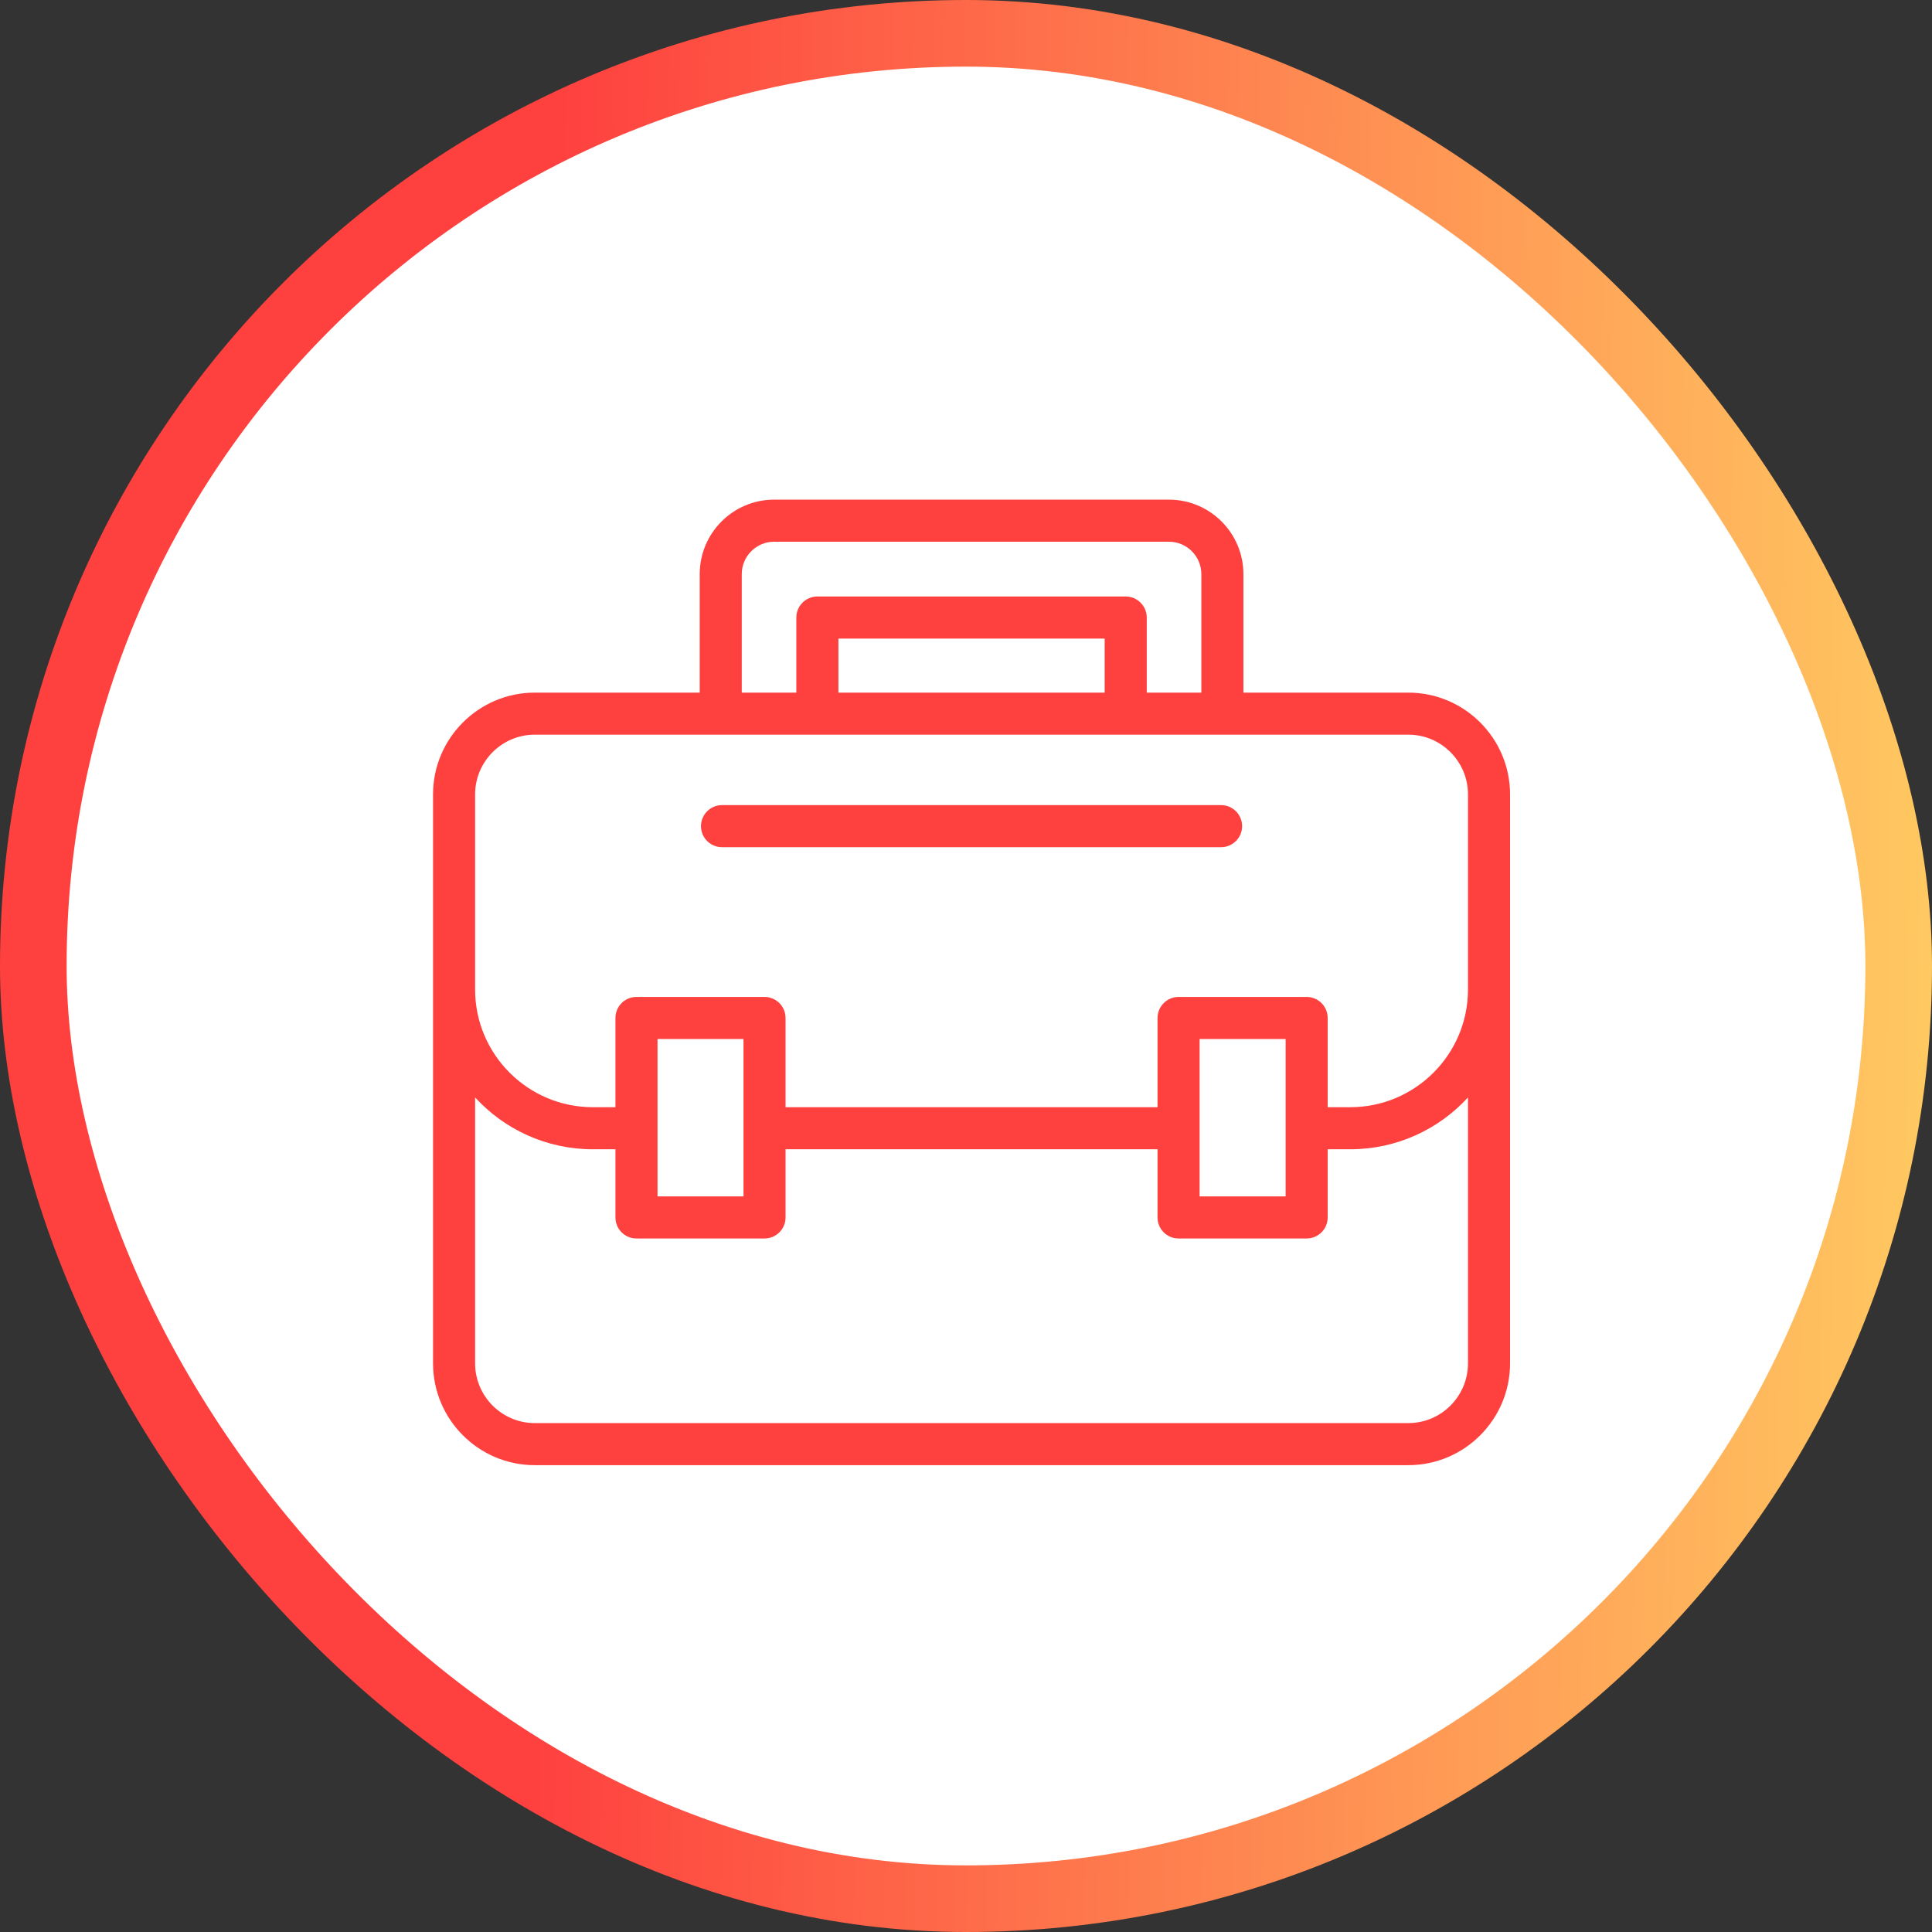 <svg width="58" height="58" viewBox="0 0 58 58" fill="none" xmlns="http://www.w3.org/2000/svg">
<rect x="0" y="0" width="58" height="58" fill="#333333" stroke="none"/>
<rect x="1" y="1" width="56" height="56" rx="28" fill="white" stroke="url(#paint0_linear)" stroke-width="2"/>
<path d="M42.278 20.793H37.328V17.236C37.328 16.003 36.326 15 35.095 15H23.239C22.007 15 21.006 16.003 21.006 17.236V20.793H16.056C14.371 20.793 13 22.163 13 23.848V40.927C13 42.613 14.37 43.985 16.053 43.985H42.28C43.964 43.985 45.333 42.613 45.333 40.927V23.848C45.333 22.163 43.962 20.793 42.278 20.793ZM22.268 17.236C22.268 16.7 22.704 16.263 23.239 16.263H35.095C35.63 16.263 36.065 16.7 36.065 17.236V20.793H34.426V18.539C34.426 18.19 34.143 17.907 33.794 17.907H24.539C24.19 17.907 23.907 18.19 23.907 18.539V20.793H22.268V17.236ZM25.17 20.793V19.171H33.163V20.793H25.17ZM14.263 23.848C14.263 22.86 15.067 22.055 16.056 22.055H42.278C43.266 22.055 44.07 22.86 44.07 23.848V29.705C44.07 31.654 42.485 33.239 40.536 33.239H39.858V30.561C39.858 30.212 39.575 29.929 39.226 29.929H35.382C35.033 29.929 34.75 30.212 34.75 30.561V33.239H23.583V30.561C23.583 30.212 23.301 29.929 22.952 29.929H19.107C18.758 29.929 18.476 30.212 18.476 30.561V33.239H17.797C15.848 33.239 14.263 31.654 14.263 29.705V23.848ZM38.595 31.192V35.917H36.013V31.192H38.595ZM22.32 31.192V35.917H19.739V31.192H22.32ZM44.07 40.927C44.07 41.917 43.267 42.722 42.28 42.722H16.053C15.066 42.722 14.263 41.917 14.263 40.927V32.946C15.14 33.902 16.4 34.502 17.797 34.502H18.476V36.549C18.476 36.898 18.758 37.18 19.107 37.18H22.952C23.3 37.18 23.583 36.898 23.583 36.549V34.502H34.75V36.549C34.75 36.898 35.033 37.18 35.382 37.18H39.226C39.575 37.18 39.858 36.898 39.858 36.549V34.502H40.536C41.933 34.502 43.193 33.902 44.07 32.946V40.927H44.07Z" fill="#FE413F"/>
<path d="M21.676 25.433H36.657C37.006 25.433 37.289 25.151 37.289 24.802C37.289 24.453 37.006 24.17 36.657 24.17H21.676C21.327 24.17 21.044 24.453 21.044 24.802C21.044 25.151 21.327 25.433 21.676 25.433Z" fill="#FE413F"/>
<defs>
<linearGradient id="paint0_linear" x1="16.903" y1="-2.15962e-05" x2="67.047" y2="0.782" gradientUnits="userSpaceOnUse">
<stop stop-color="#FE413F"/>
<stop offset="1" stop-color="#FFE568"/>
</linearGradient>
</defs>
</svg>
